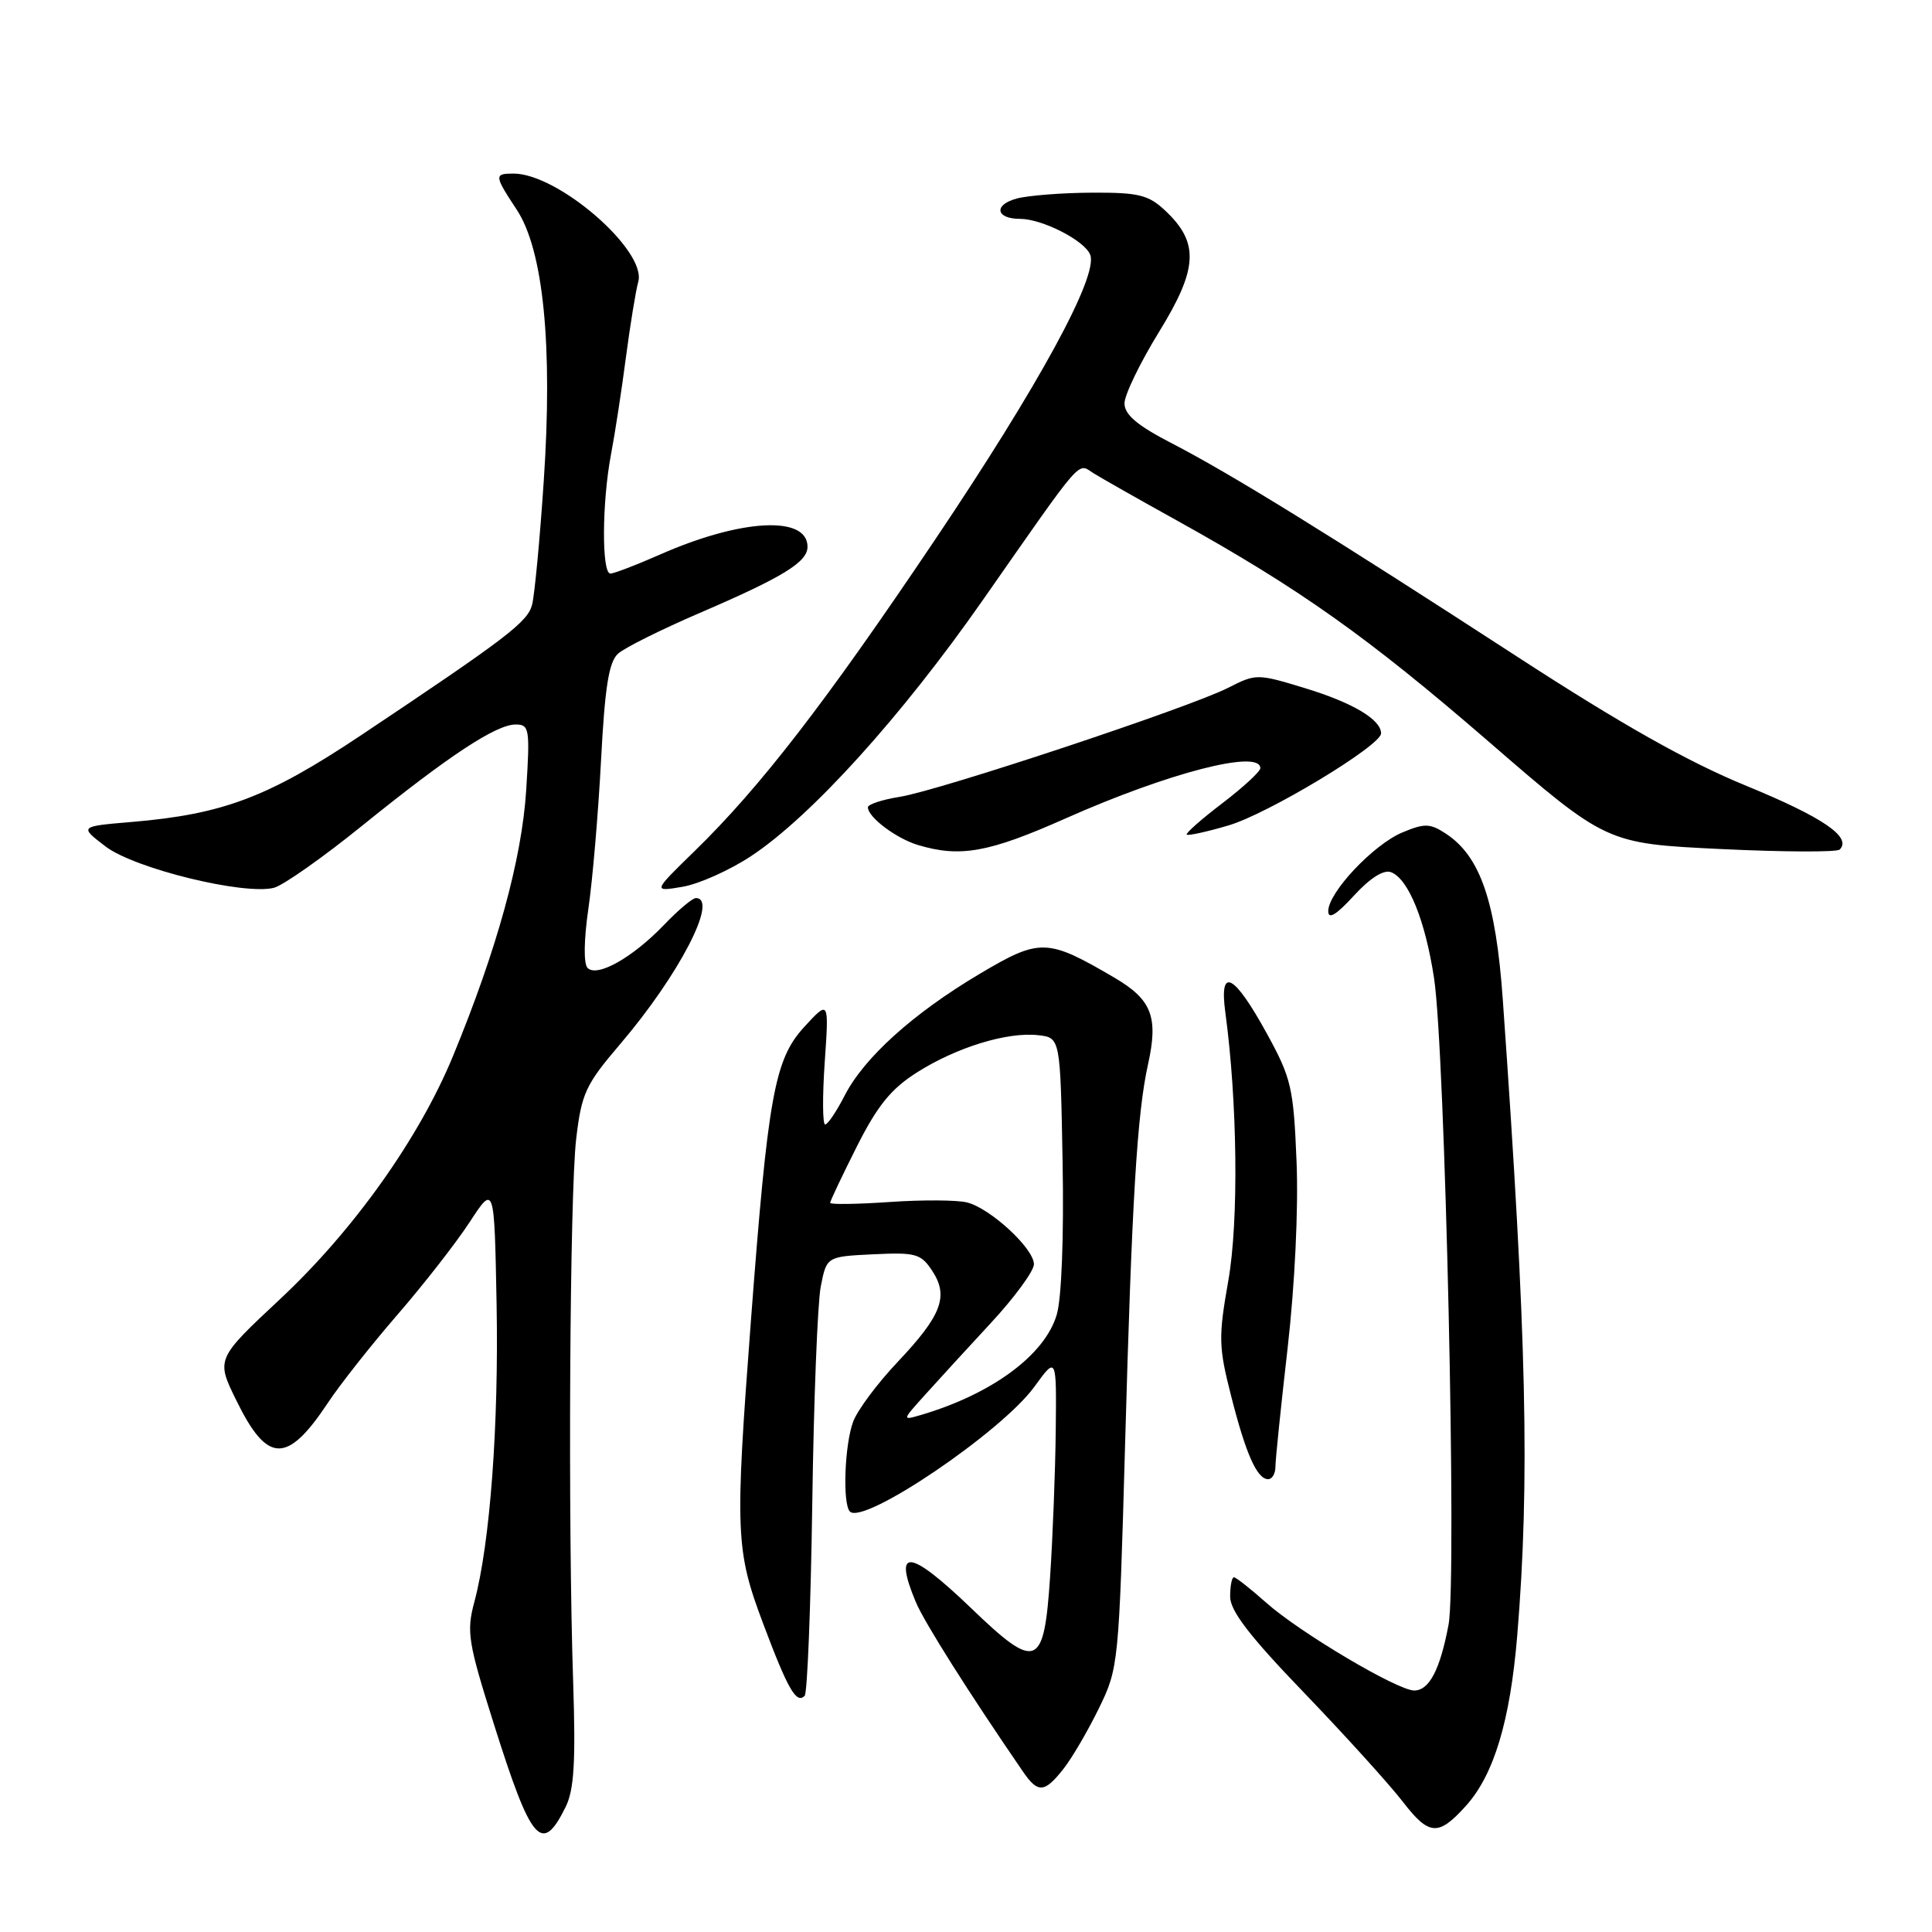<?xml version="1.0" encoding="UTF-8" standalone="no"?>
<!DOCTYPE svg PUBLIC "-//W3C//DTD SVG 1.1//EN" "http://www.w3.org/Graphics/SVG/1.1/DTD/svg11.dtd" >
<svg xmlns="http://www.w3.org/2000/svg" xmlns:xlink="http://www.w3.org/1999/xlink" version="1.1" viewBox="0 0 256 256">
 <g >
 <path fill="currentColor"
d=" M 74.95 239.43 C 76.07 237.16 76.29 233.48 75.95 223.00 C 75.24 201.80 75.49 158.18 76.35 150.88 C 77.06 144.87 77.60 143.71 82.15 138.38 C 89.97 129.22 95.27 119.00 92.20 119.00 C 91.75 119.00 89.84 120.61 87.95 122.59 C 83.79 126.91 79.13 129.53 77.86 128.26 C 77.32 127.72 77.36 124.57 77.96 120.43 C 78.52 116.62 79.27 107.77 79.64 100.77 C 80.15 90.98 80.68 87.70 81.90 86.61 C 82.78 85.82 87.67 83.39 92.76 81.20 C 103.75 76.47 107.00 74.48 107.00 72.45 C 107.00 68.27 98.18 68.74 87.41 73.50 C 84.30 74.87 81.36 76.00 80.88 76.00 C 79.71 76.00 79.76 66.54 80.96 60.22 C 81.49 57.44 82.38 51.64 82.94 47.33 C 83.51 43.02 84.24 38.53 84.57 37.35 C 85.74 33.22 73.97 23.00 68.04 23.00 C 65.46 23.00 65.48 23.25 68.46 27.77 C 72.00 33.11 73.26 45.78 72.05 63.73 C 71.54 71.41 70.84 78.78 70.51 80.11 C 69.93 82.41 67.21 84.49 47.83 97.43 C 35.52 105.64 29.60 107.88 17.50 108.91 C 10.50 109.50 10.50 109.50 14.00 112.17 C 17.80 115.08 32.32 118.64 36.29 117.64 C 37.51 117.33 42.77 113.63 48.00 109.40 C 59.47 100.13 65.73 96.00 68.33 96.00 C 70.15 96.00 70.24 96.56 69.72 104.75 C 69.14 113.85 65.83 125.87 60.03 139.92 C 55.55 150.80 46.86 163.02 37.15 172.10 C 28.62 180.08 28.62 180.08 31.32 185.57 C 35.42 193.95 38.04 194.02 43.43 185.91 C 45.03 183.48 49.19 178.22 52.66 174.21 C 56.13 170.21 60.44 164.68 62.23 161.94 C 65.50 156.94 65.50 156.94 65.80 172.72 C 66.10 188.84 64.94 204.48 62.86 212.24 C 61.79 216.23 62.01 217.58 65.47 228.54 C 70.42 244.21 71.80 245.80 74.95 239.43 Z  M 194.22 239.31 C 197.95 235.19 200.10 228.05 201.04 216.73 C 202.73 196.26 202.30 177.22 199.13 132.48 C 198.21 119.44 196.15 113.46 191.58 110.46 C 189.49 109.09 188.77 109.07 185.83 110.30 C 181.99 111.90 176.00 118.26 176.00 120.73 C 176.00 121.88 177.05 121.24 179.39 118.69 C 181.54 116.34 183.35 115.20 184.32 115.57 C 186.62 116.45 188.85 121.94 190.02 129.62 C 191.49 139.19 193.06 209.32 191.94 215.28 C 190.82 221.24 189.38 224.00 187.39 224.00 C 185.17 224.00 172.16 216.28 167.75 212.34 C 165.68 210.50 163.77 209.00 163.50 209.00 C 163.22 209.00 163.00 210.15 163.00 211.56 C 163.00 213.45 165.60 216.83 172.81 224.31 C 178.20 229.92 184.08 236.41 185.88 238.74 C 189.36 243.25 190.58 243.34 194.22 239.31 Z  M 140.91 234.39 C 142.04 232.96 144.15 229.35 145.60 226.38 C 148.21 221.05 148.26 220.53 149.07 191.74 C 149.98 158.94 150.67 147.55 152.12 141.03 C 153.51 134.75 152.62 132.45 147.67 129.55 C 138.75 124.32 137.81 124.29 129.78 129.06 C 120.98 134.29 114.46 140.17 111.90 145.21 C 110.83 147.29 109.68 149.00 109.34 149.00 C 108.99 149.00 108.97 145.29 109.28 140.75 C 109.85 132.50 109.85 132.50 106.56 136.08 C 102.63 140.37 101.76 145.16 99.50 175.00 C 97.37 203.18 97.46 205.40 101.13 215.16 C 104.40 223.86 105.52 225.81 106.62 224.71 C 106.98 224.35 107.43 212.91 107.63 199.28 C 107.82 185.65 108.33 172.70 108.75 170.50 C 109.53 166.50 109.53 166.50 115.71 166.20 C 121.36 165.93 122.03 166.12 123.53 168.40 C 125.74 171.77 124.77 174.30 118.93 180.48 C 116.28 183.28 113.64 186.82 113.06 188.35 C 111.91 191.38 111.62 199.29 112.62 200.29 C 114.44 202.11 132.73 189.73 137.06 183.75 C 140.00 179.70 140.00 179.70 139.89 189.60 C 139.83 195.04 139.49 203.77 139.14 208.99 C 138.33 221.06 137.36 221.44 128.66 213.07 C 120.50 205.24 118.30 205.00 121.35 212.28 C 122.47 214.96 128.39 224.32 135.55 234.75 C 137.53 237.64 138.40 237.58 140.91 234.39 Z  M 169.00 194.35 C 169.00 193.44 169.73 186.35 170.62 178.60 C 171.57 170.26 172.06 160.18 171.80 153.92 C 171.40 144.12 171.11 142.87 167.88 136.98 C 163.51 129.01 161.53 127.99 162.36 134.13 C 163.97 145.99 164.15 161.79 162.76 169.68 C 161.44 177.16 161.47 178.46 163.11 184.89 C 165.07 192.64 166.56 196.00 168.04 196.00 C 168.57 196.00 169.00 195.26 169.00 194.35 Z  M 99.58 113.40 C 107.52 108.13 119.49 94.90 130.26 79.47 C 143.79 60.11 142.71 61.34 144.92 62.72 C 145.95 63.36 150.91 66.18 155.95 68.97 C 172.20 78.00 181.19 84.37 197.18 98.20 C 212.85 111.77 212.85 111.77 227.98 112.50 C 236.30 112.90 243.40 112.93 243.77 112.57 C 245.41 110.93 241.55 108.30 231.43 104.14 C 223.65 100.95 214.87 96.00 201.00 86.99 C 176.16 70.86 163.12 62.80 155.25 58.73 C 150.68 56.37 149.01 54.95 149.00 53.45 C 149.00 52.33 151.06 48.07 153.57 43.99 C 158.75 35.59 158.93 32.16 154.40 27.91 C 152.17 25.82 150.89 25.50 144.67 25.53 C 140.73 25.55 136.24 25.90 134.71 26.31 C 131.63 27.14 131.94 29.00 135.16 29.00 C 138.10 29.00 143.74 31.88 144.46 33.76 C 145.55 36.58 137.66 51.05 123.82 71.63 C 109.37 93.12 100.72 104.32 92.00 112.81 C 86.50 118.17 86.50 118.17 90.46 117.50 C 92.63 117.13 96.74 115.29 99.58 113.40 Z  M 141.23 108.43 C 154.85 102.38 167.00 99.25 167.00 101.79 C 167.00 102.23 164.73 104.32 161.97 106.43 C 159.20 108.54 157.08 110.41 157.25 110.59 C 157.43 110.76 159.91 110.22 162.76 109.38 C 167.98 107.86 183.00 98.79 183.00 97.18 C 183.00 95.35 179.25 93.12 173.00 91.21 C 166.58 89.25 166.45 89.25 162.73 91.14 C 157.61 93.75 124.52 104.73 119.25 105.58 C 116.91 105.95 115.00 106.58 115.00 106.97 C 115.00 108.28 118.75 111.10 121.64 111.97 C 127.25 113.65 131.02 112.97 141.23 108.43 Z  M 122.53 184.87 C 124.20 183.01 128.13 178.72 131.28 175.32 C 134.43 171.93 137.00 168.41 137.00 167.52 C 137.00 165.44 131.24 160.11 128.14 159.33 C 126.85 159.00 122.23 158.97 117.89 159.27 C 113.55 159.57 110.00 159.62 110.00 159.38 C 110.00 159.14 111.59 155.79 113.53 151.93 C 116.27 146.50 118.07 144.27 121.52 142.09 C 126.76 138.77 133.49 136.70 137.58 137.17 C 140.50 137.50 140.50 137.50 140.80 154.00 C 140.98 163.76 140.67 172.00 140.03 174.18 C 138.47 179.53 131.45 184.72 122.00 187.50 C 119.52 188.22 119.52 188.21 122.53 184.87 Z "/>
</g>
</svg>